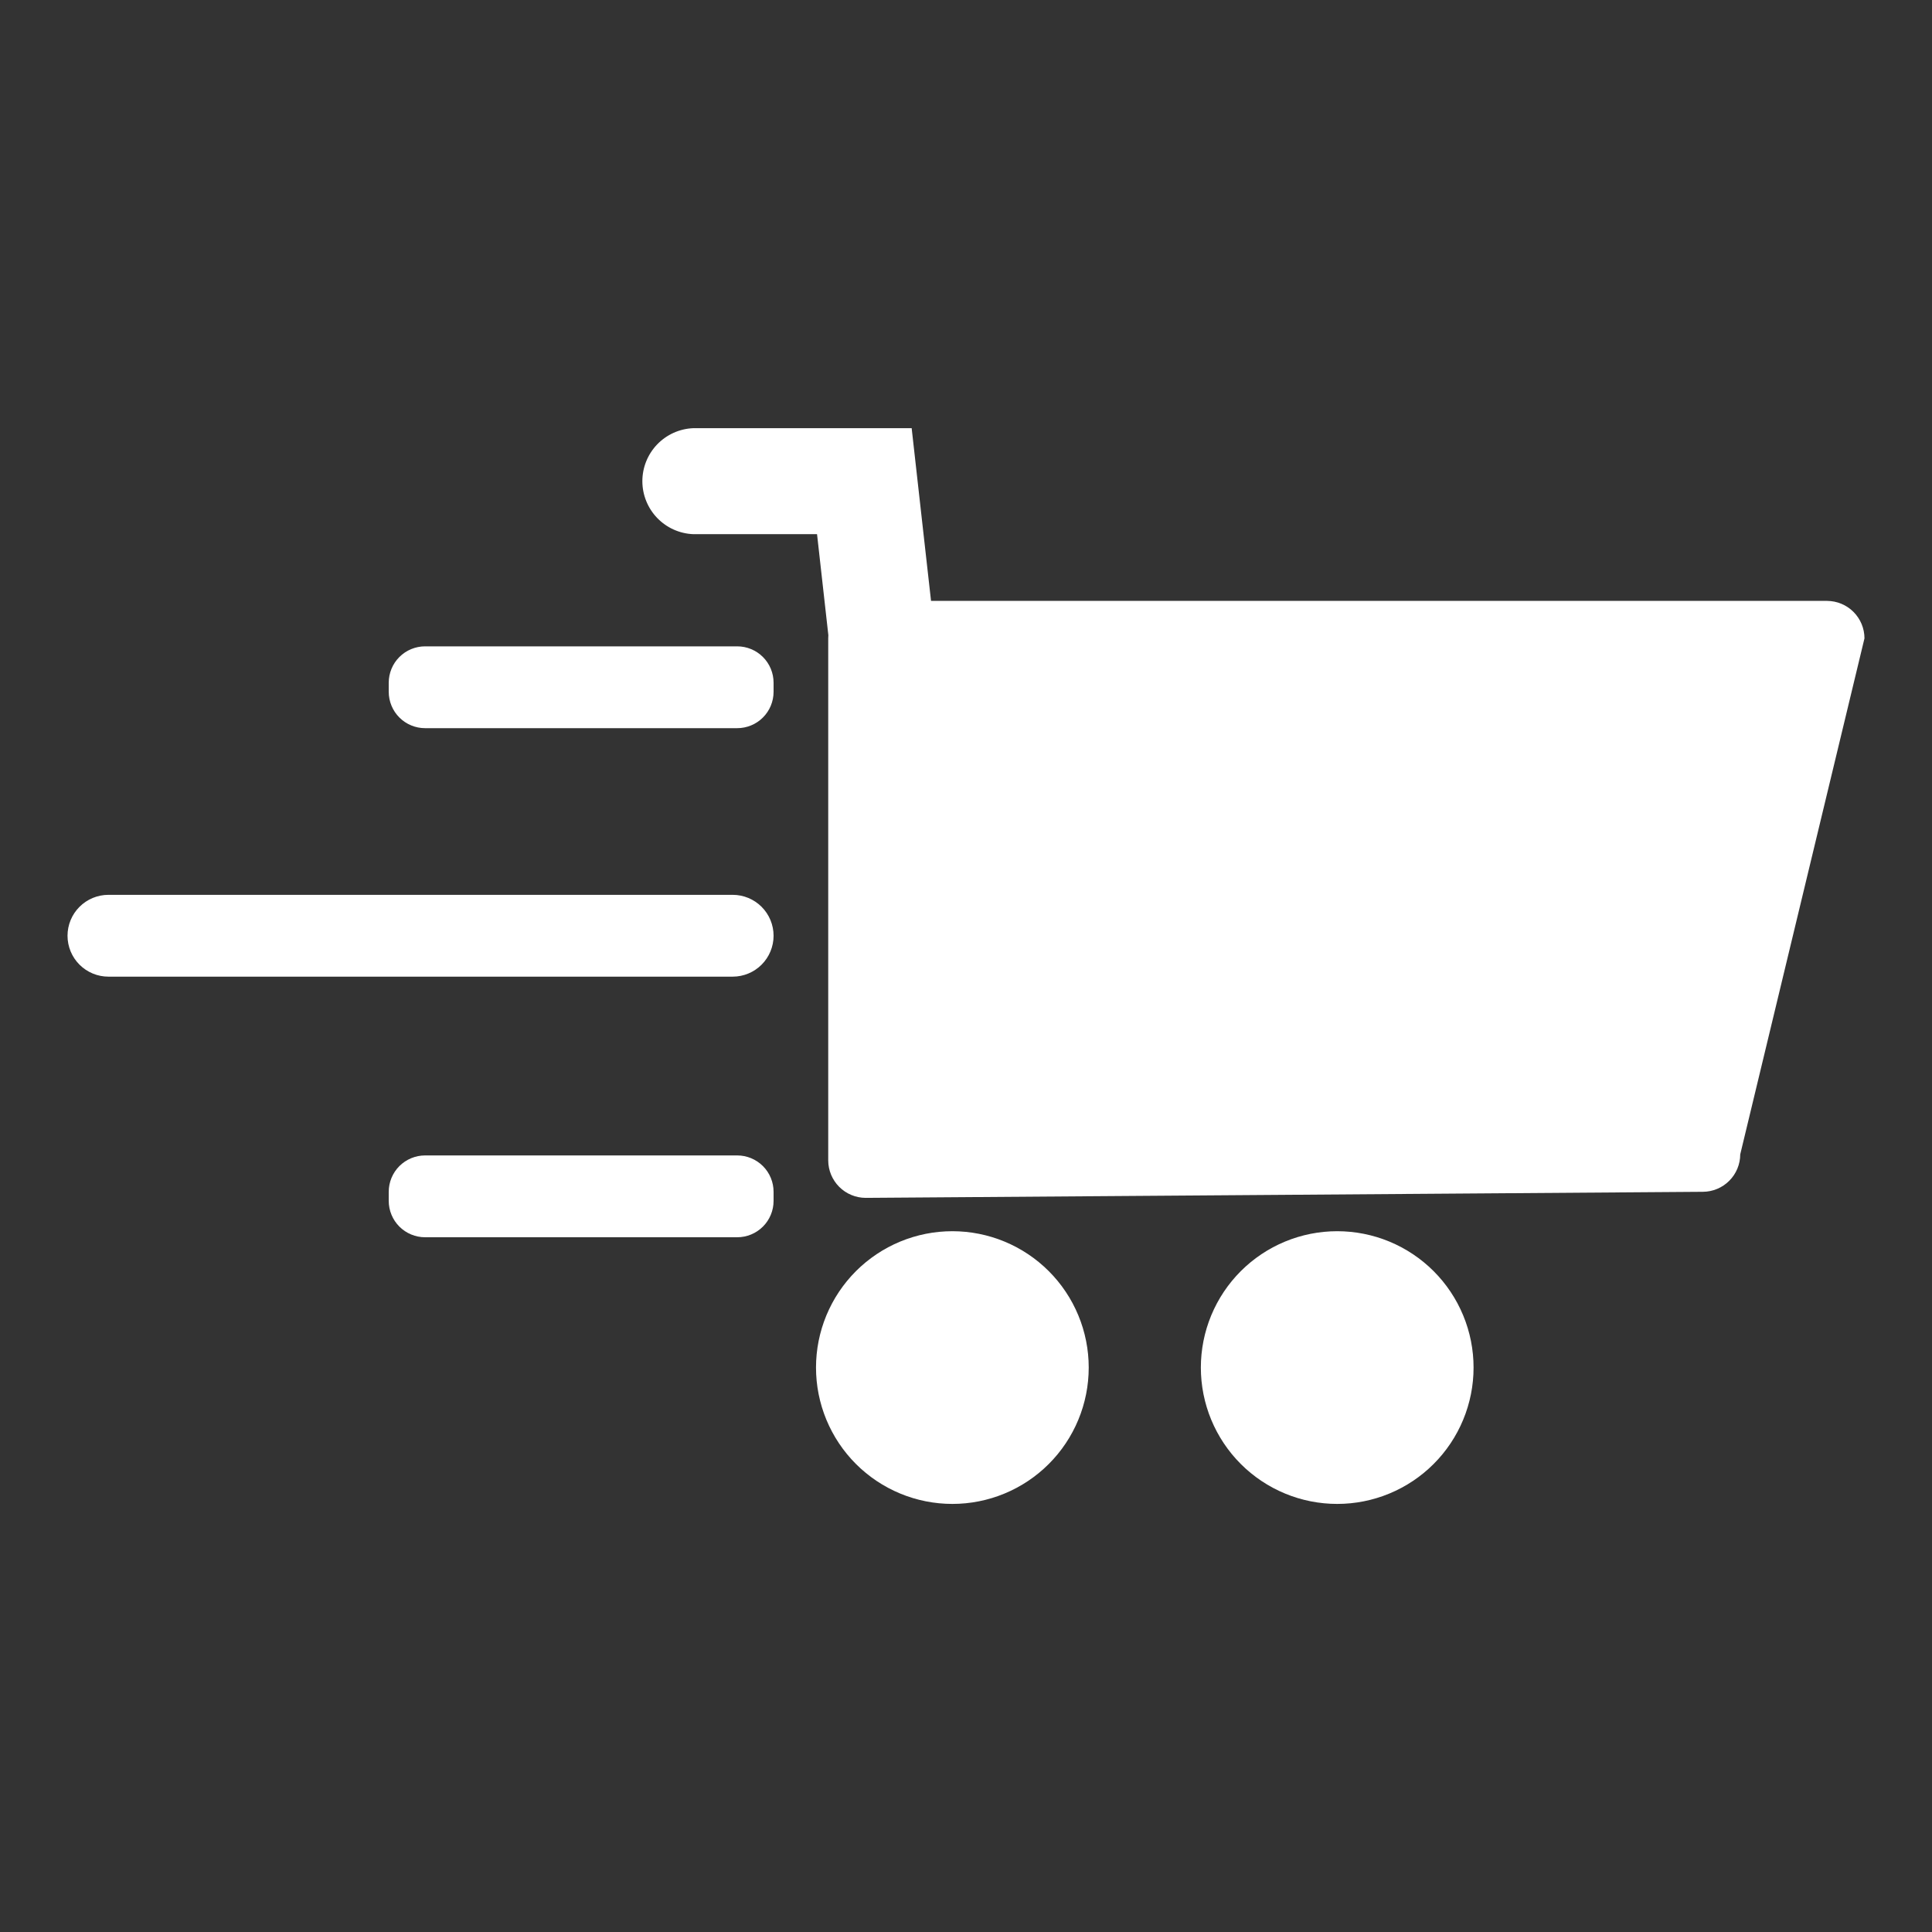 <svg xmlns="http://www.w3.org/2000/svg" xmlns:xlink="http://www.w3.org/1999/xlink" width="2000" zoomAndPan="magnify" viewBox="0 0 1500 1500" height="2000" preserveAspectRatio="xMidYMid meet" version="1.0"><rect x="0" y="0" width="1500" height="1500" fill="#333333" stroke="none"/><defs><clipPath id="fcba442e78"><path d="M 498 332.273 L 1447.422 332.273 L 1447.422 931 L 498 931 Z M 498 332.273 " clip-rule="nonzero"/></clipPath><clipPath id="f10e2c9ff0"><path d="M 633 955 L 846 955 L 846 1167.773 L 633 1167.773 Z M 633 955 " clip-rule="nonzero"/></clipPath><clipPath id="372fbbcdc1"><path d="M 932 955 L 1145 955 L 1145 1167.773 L 932 1167.773 Z M 932 955 " clip-rule="nonzero"/></clipPath><clipPath id="65800dbddf"><path d="M 52.422 694 L 601 694 L 601 759 L 52.422 759 Z M 52.422 694 " clip-rule="nonzero"/></clipPath></defs><g clip-path="url(#fcba442e78)"><path fill="#ffffff" d="M 1447.574 495.602 L 1351.113 896.258 C 1351.109 897.207 1351.059 898.156 1350.965 899.102 C 1350.867 900.047 1350.727 900.984 1350.539 901.918 C 1350.352 902.848 1350.117 903.77 1349.84 904.68 C 1349.562 905.586 1349.238 906.48 1348.875 907.359 C 1348.508 908.234 1348.102 909.094 1347.652 909.934 C 1347.203 910.77 1346.715 911.582 1346.188 912.375 C 1345.656 913.164 1345.09 913.926 1344.488 914.66 C 1343.883 915.395 1343.246 916.098 1342.574 916.77 C 1341.902 917.441 1341.199 918.082 1340.465 918.684 C 1339.73 919.285 1338.969 919.852 1338.176 920.383 C 1337.387 920.91 1336.574 921.398 1335.734 921.848 C 1334.898 922.297 1334.039 922.707 1333.164 923.07 C 1332.285 923.438 1331.391 923.758 1330.484 924.035 C 1329.574 924.312 1328.652 924.547 1327.723 924.734 C 1326.789 924.922 1325.852 925.062 1324.906 925.16 C 1323.961 925.254 1323.012 925.305 1322.059 925.309 L 672.082 930.02 C 671.133 930.016 670.184 929.965 669.238 929.871 C 668.293 929.773 667.355 929.633 666.422 929.445 C 665.492 929.258 664.57 929.023 663.66 928.746 C 662.754 928.469 661.859 928.148 660.98 927.781 C 660.102 927.418 659.246 927.008 658.406 926.559 C 657.57 926.109 656.758 925.621 655.965 925.094 C 655.176 924.562 654.414 923.996 653.68 923.395 C 652.945 922.793 652.242 922.152 651.57 921.48 C 650.898 920.809 650.258 920.105 649.656 919.371 C 649.051 918.637 648.488 917.875 647.957 917.082 C 647.43 916.293 646.941 915.48 646.492 914.641 C 646.043 913.805 645.633 912.945 645.27 912.07 C 644.902 911.191 644.582 910.297 644.305 909.391 C 644.027 908.48 643.793 907.559 643.605 906.629 C 643.418 905.695 643.277 904.758 643.18 903.812 C 643.086 902.867 643.035 901.918 643.031 900.965 L 643.031 495.551 C 643.023 494.758 643.055 493.965 643.129 493.172 L 634.348 414.73 L 538.266 414.73 C 536.949 414.68 535.645 414.562 534.34 414.387 C 533.039 414.207 531.746 413.969 530.469 413.668 C 529.188 413.367 527.926 413.004 526.68 412.582 C 525.438 412.16 524.215 411.68 523.016 411.141 C 521.816 410.602 520.648 410.008 519.504 409.355 C 518.363 408.703 517.254 408 516.18 407.242 C 515.105 406.484 514.07 405.68 513.074 404.82 C 512.078 403.965 511.125 403.062 510.211 402.117 C 509.301 401.168 508.438 400.18 507.621 399.148 C 506.809 398.117 506.043 397.051 505.328 395.945 C 504.613 394.844 503.953 393.707 503.352 392.539 C 502.746 391.375 502.195 390.18 501.707 388.961 C 501.215 387.742 500.785 386.504 500.41 385.242 C 500.039 383.98 499.727 382.707 499.477 381.414 C 499.227 380.125 499.039 378.824 498.914 377.516 C 498.789 376.207 498.727 374.898 498.727 373.582 C 498.727 372.27 498.789 370.957 498.914 369.648 C 499.039 368.34 499.227 367.039 499.477 365.75 C 499.727 364.461 500.039 363.184 500.41 361.922 C 500.785 360.664 501.215 359.422 501.707 358.203 C 502.195 356.984 502.746 355.793 503.352 354.625 C 503.953 353.457 504.613 352.324 505.328 351.219 C 506.043 350.113 506.809 349.047 507.621 348.016 C 508.438 346.988 509.301 345.996 510.211 345.051 C 511.125 344.102 512.078 343.199 513.074 342.344 C 514.07 341.488 515.105 340.68 516.18 339.922 C 517.254 339.164 518.363 338.461 519.504 337.809 C 520.648 337.16 521.816 336.562 523.016 336.023 C 524.215 335.484 525.438 335.004 526.68 334.582 C 527.926 334.16 529.188 333.801 530.469 333.496 C 531.746 333.195 533.039 332.957 534.34 332.777 C 535.645 332.602 536.949 332.488 538.266 332.434 L 707.863 332.434 C 707.879 332.582 707.879 332.73 707.863 332.879 L 717.039 414.781 L 722.852 466.531 L 1418.523 466.531 C 1419.473 466.535 1420.422 466.586 1421.367 466.684 C 1422.312 466.777 1423.254 466.918 1424.188 467.109 C 1425.117 467.297 1426.039 467.527 1426.949 467.805 C 1427.859 468.086 1428.75 468.406 1429.629 468.773 C 1430.508 469.137 1431.363 469.547 1432.203 469.996 C 1433.039 470.445 1433.855 470.934 1434.645 471.461 C 1435.434 471.992 1436.199 472.559 1436.934 473.16 C 1437.668 473.766 1438.371 474.402 1439.043 475.078 C 1439.715 475.75 1440.352 476.453 1440.957 477.188 C 1441.559 477.922 1442.125 478.688 1442.652 479.477 C 1443.184 480.266 1443.672 481.082 1444.121 481.918 C 1444.57 482.758 1444.977 483.617 1445.344 484.492 C 1445.707 485.371 1446.027 486.266 1446.305 487.176 C 1446.582 488.086 1446.816 489.004 1447.004 489.938 C 1447.191 490.871 1447.332 491.809 1447.426 492.754 C 1447.523 493.703 1447.57 494.648 1447.574 495.602 Z M 1447.574 495.602 " fill-opacity="1" fill-rule="nonzero"/></g><g clip-path="url(#f10e2c9ff0)"><path fill="#ffffff" d="M 845.281 1061.77 C 845.281 1063.504 845.238 1065.234 845.152 1066.965 C 845.066 1068.695 844.938 1070.422 844.77 1072.148 C 844.602 1073.871 844.387 1075.59 844.133 1077.305 C 843.879 1079.02 843.582 1080.723 843.246 1082.426 C 842.906 1084.125 842.527 1085.812 842.105 1087.492 C 841.688 1089.176 841.223 1090.844 840.723 1092.5 C 840.219 1094.16 839.676 1095.805 839.09 1097.438 C 838.508 1099.066 837.883 1100.684 837.219 1102.285 C 836.559 1103.883 835.855 1105.469 835.113 1107.035 C 834.375 1108.602 833.594 1110.148 832.777 1111.676 C 831.961 1113.203 831.109 1114.711 830.219 1116.195 C 829.328 1117.684 828.398 1119.148 827.438 1120.586 C 826.477 1122.027 825.477 1123.445 824.445 1124.836 C 823.414 1126.227 822.348 1127.594 821.25 1128.934 C 820.148 1130.27 819.02 1131.582 817.855 1132.867 C 816.691 1134.148 815.496 1135.406 814.273 1136.629 C 813.047 1137.855 811.793 1139.051 810.508 1140.215 C 809.223 1141.375 807.914 1142.508 806.574 1143.605 C 805.234 1144.707 803.867 1145.773 802.477 1146.805 C 801.086 1147.836 799.668 1148.832 798.23 1149.797 C 796.789 1150.758 795.324 1151.684 793.84 1152.574 C 792.352 1153.465 790.844 1154.32 789.316 1155.137 C 787.789 1155.953 786.242 1156.734 784.676 1157.473 C 783.109 1158.215 781.527 1158.914 779.926 1159.578 C 778.324 1160.242 776.707 1160.867 775.078 1161.449 C 773.445 1162.031 771.801 1162.578 770.145 1163.078 C 768.484 1163.582 766.816 1164.043 765.137 1164.465 C 763.453 1164.887 761.766 1165.266 760.066 1165.602 C 758.367 1165.941 756.66 1166.238 754.945 1166.492 C 753.23 1166.746 751.512 1166.957 749.789 1167.129 C 748.066 1167.297 746.336 1167.426 744.605 1167.512 C 742.875 1167.594 741.145 1167.637 739.41 1167.637 C 737.68 1167.637 735.949 1167.594 734.219 1167.512 C 732.488 1167.426 730.758 1167.297 729.035 1167.129 C 727.312 1166.957 725.594 1166.746 723.879 1166.492 C 722.164 1166.238 720.457 1165.941 718.758 1165.602 C 717.059 1165.266 715.367 1164.887 713.688 1164.465 C 712.008 1164.043 710.34 1163.582 708.68 1163.078 C 707.023 1162.578 705.379 1162.031 703.746 1161.449 C 702.113 1160.867 700.5 1160.242 698.898 1159.578 C 697.297 1158.914 695.715 1158.215 694.148 1157.473 C 692.582 1156.734 691.035 1155.953 689.508 1155.137 C 687.977 1154.32 686.473 1153.465 684.984 1152.574 C 683.5 1151.684 682.035 1150.758 680.594 1149.797 C 679.156 1148.832 677.738 1147.836 676.348 1146.805 C 674.957 1145.773 673.59 1144.707 672.25 1143.605 C 670.91 1142.508 669.598 1141.375 668.316 1140.215 C 667.031 1139.051 665.777 1137.855 664.551 1136.629 C 663.328 1135.406 662.133 1134.148 660.969 1132.867 C 659.805 1131.582 658.676 1130.27 657.574 1128.934 C 656.477 1127.594 655.41 1126.227 654.379 1124.836 C 653.348 1123.445 652.348 1122.027 651.387 1120.586 C 650.422 1119.145 649.496 1117.684 648.605 1116.195 C 647.715 1114.711 646.863 1113.203 646.047 1111.676 C 645.23 1110.148 644.449 1108.602 643.711 1107.035 C 642.969 1105.469 642.266 1103.883 641.602 1102.285 C 640.941 1100.684 640.316 1099.066 639.734 1097.438 C 639.148 1095.805 638.605 1094.16 638.102 1092.504 C 637.602 1090.844 637.137 1089.176 636.719 1087.492 C 636.297 1085.812 635.918 1084.125 635.578 1082.426 C 635.242 1080.727 634.945 1079.02 634.691 1077.305 C 634.438 1075.59 634.223 1073.871 634.055 1072.148 C 633.883 1070.422 633.758 1068.695 633.672 1066.965 C 633.586 1065.234 633.543 1063.504 633.543 1061.77 C 633.543 1060.039 633.586 1058.305 633.672 1056.574 C 633.758 1054.844 633.883 1053.117 634.055 1051.395 C 634.223 1049.668 634.438 1047.949 634.691 1046.234 C 634.945 1044.523 635.242 1042.816 635.578 1041.117 C 635.918 1039.418 636.297 1037.727 636.719 1036.047 C 637.137 1034.367 637.602 1032.695 638.102 1031.039 C 638.605 1029.379 639.148 1027.734 639.734 1026.105 C 640.316 1024.473 640.941 1022.855 641.602 1021.258 C 642.266 1019.656 642.969 1018.074 643.711 1016.508 C 644.449 1014.941 645.23 1013.395 646.047 1011.863 C 646.863 1010.336 647.715 1008.828 648.605 1007.344 C 649.496 1005.855 650.426 1004.395 651.387 1002.953 C 652.348 1001.512 653.348 1000.098 654.379 998.703 C 655.41 997.312 656.477 995.949 657.574 994.609 C 658.676 993.27 659.805 991.957 660.969 990.676 C 662.133 989.391 663.328 988.137 664.551 986.91 C 665.777 985.688 667.031 984.492 668.316 983.328 C 669.598 982.164 670.91 981.031 672.25 979.934 C 673.59 978.836 674.957 977.77 676.348 976.738 C 677.738 975.703 679.156 974.707 680.594 973.746 C 682.035 972.781 683.5 971.855 684.984 970.965 C 686.473 970.074 687.977 969.219 689.508 968.402 C 691.035 967.586 692.582 966.809 694.148 966.066 C 695.715 965.328 697.297 964.625 698.898 963.961 C 700.5 963.297 702.113 962.676 703.746 962.09 C 705.379 961.508 707.023 960.965 708.68 960.461 C 710.34 959.957 712.008 959.496 713.688 959.074 C 715.367 958.656 717.059 958.273 718.758 957.938 C 720.457 957.598 722.164 957.305 723.879 957.047 C 725.594 956.793 727.312 956.582 729.035 956.414 C 730.758 956.242 732.488 956.117 734.219 956.031 C 735.949 955.945 737.68 955.902 739.41 955.902 C 741.145 955.902 742.875 955.945 744.605 956.031 C 746.336 956.117 748.066 956.242 749.789 956.414 C 751.512 956.582 753.23 956.793 754.945 957.047 C 756.66 957.305 758.367 957.598 760.066 957.938 C 761.766 958.273 763.453 958.656 765.137 959.074 C 766.816 959.496 768.484 959.957 770.145 960.461 C 771.801 960.965 773.445 961.508 775.078 962.09 C 776.707 962.676 778.324 963.297 779.926 963.961 C 781.527 964.625 783.109 965.328 784.676 966.066 C 786.242 966.809 787.789 967.586 789.316 968.402 C 790.844 969.219 792.352 970.074 793.84 970.965 C 795.324 971.855 796.789 972.781 798.23 973.746 C 799.668 974.707 801.086 975.703 802.477 976.738 C 803.867 977.77 805.234 978.836 806.574 979.934 C 807.914 981.031 809.223 982.164 810.508 983.328 C 811.793 984.492 813.047 985.688 814.273 986.91 C 815.496 988.137 816.691 989.391 817.855 990.676 C 819.02 991.957 820.148 993.27 821.25 994.609 C 822.348 995.949 823.414 997.312 824.445 998.703 C 825.477 1000.098 826.477 1001.512 827.438 1002.953 C 828.398 1004.395 829.328 1005.855 830.219 1007.344 C 831.109 1008.828 831.961 1010.336 832.777 1011.863 C 833.594 1013.395 834.375 1014.941 835.113 1016.508 C 835.855 1018.074 836.559 1019.656 837.219 1021.258 C 837.883 1022.855 838.508 1024.473 839.09 1026.105 C 839.676 1027.734 840.219 1029.379 840.723 1031.039 C 841.223 1032.695 841.688 1034.367 842.105 1036.047 C 842.527 1037.727 842.906 1039.418 843.246 1041.117 C 843.582 1042.816 843.879 1044.523 844.133 1046.234 C 844.387 1047.949 844.602 1049.668 844.77 1051.395 C 844.938 1053.117 845.066 1054.844 845.152 1056.574 C 845.238 1058.305 845.281 1060.039 845.281 1061.77 Z M 845.281 1061.77 " fill-opacity="1" fill-rule="nonzero"/></g><g clip-path="url(#372fbbcdc1)"><path fill="#ffffff" d="M 1144.07 1061.77 C 1144.07 1063.504 1144.031 1065.234 1143.945 1066.965 C 1143.859 1068.695 1143.73 1070.422 1143.562 1072.148 C 1143.391 1073.871 1143.18 1075.59 1142.926 1077.305 C 1142.672 1079.02 1142.375 1080.723 1142.039 1082.426 C 1141.699 1084.125 1141.32 1085.812 1140.898 1087.492 C 1140.477 1089.176 1140.016 1090.844 1139.512 1092.5 C 1139.012 1094.16 1138.469 1095.805 1137.883 1097.438 C 1137.301 1099.066 1136.676 1100.684 1136.012 1102.285 C 1135.352 1103.883 1134.648 1105.469 1133.906 1107.035 C 1133.168 1108.602 1132.387 1110.148 1131.57 1111.676 C 1130.754 1113.203 1129.902 1114.711 1129.008 1116.195 C 1128.117 1117.684 1127.191 1119.148 1126.23 1120.586 C 1125.266 1122.027 1124.27 1123.445 1123.238 1124.836 C 1122.207 1126.227 1121.141 1127.594 1120.043 1128.934 C 1118.941 1130.27 1117.812 1131.582 1116.648 1132.867 C 1115.484 1134.148 1114.289 1135.406 1113.062 1136.629 C 1111.84 1137.855 1110.586 1139.051 1109.301 1140.215 C 1108.016 1141.375 1106.707 1142.508 1105.367 1143.605 C 1104.027 1144.707 1102.66 1145.773 1101.27 1146.805 C 1099.879 1147.836 1098.461 1148.832 1097.02 1149.797 C 1095.582 1150.758 1094.117 1151.684 1092.633 1152.574 C 1091.145 1153.465 1089.637 1154.32 1088.109 1155.137 C 1086.582 1155.953 1085.035 1156.734 1083.469 1157.473 C 1081.902 1158.215 1080.32 1158.914 1078.719 1159.578 C 1077.117 1160.242 1075.5 1160.867 1073.871 1161.449 C 1072.238 1162.031 1070.594 1162.578 1068.938 1163.078 C 1067.277 1163.582 1065.609 1164.043 1063.93 1164.465 C 1062.246 1164.887 1060.559 1165.266 1058.859 1165.602 C 1057.16 1165.941 1055.453 1166.238 1053.738 1166.492 C 1052.023 1166.746 1050.305 1166.957 1048.582 1167.129 C 1046.855 1167.297 1045.129 1167.426 1043.398 1167.512 C 1041.668 1167.594 1039.938 1167.637 1038.203 1167.637 C 1036.473 1167.637 1034.742 1167.594 1033.008 1167.512 C 1031.277 1167.426 1029.551 1167.297 1027.828 1167.129 C 1026.102 1166.957 1024.383 1166.746 1022.672 1166.492 C 1020.957 1166.238 1019.25 1165.941 1017.551 1165.602 C 1015.852 1165.266 1014.16 1164.887 1012.48 1164.465 C 1010.801 1164.043 1009.129 1163.582 1007.473 1163.078 C 1005.816 1162.578 1004.172 1162.031 1002.539 1161.449 C 1000.906 1160.867 999.293 1160.242 997.691 1159.578 C 996.09 1158.914 994.508 1158.215 992.941 1157.473 C 991.375 1156.734 989.828 1155.953 988.297 1155.137 C 986.77 1154.32 985.262 1153.465 983.777 1152.574 C 982.293 1151.684 980.828 1150.758 979.387 1149.797 C 977.945 1148.832 976.531 1147.836 975.141 1146.805 C 973.746 1145.773 972.383 1144.707 971.043 1143.605 C 969.703 1142.508 968.391 1141.375 967.109 1140.215 C 965.824 1139.051 964.57 1137.855 963.344 1136.629 C 962.121 1135.406 960.926 1134.148 959.762 1132.867 C 958.598 1131.582 957.465 1130.27 956.367 1128.934 C 955.27 1127.594 954.203 1126.227 953.172 1124.836 C 952.137 1123.445 951.141 1122.027 950.18 1120.586 C 949.215 1119.145 948.289 1117.684 947.398 1116.195 C 946.508 1114.711 945.652 1113.203 944.836 1111.676 C 944.02 1110.148 943.242 1108.602 942.5 1107.035 C 941.762 1105.469 941.059 1103.883 940.395 1102.285 C 939.734 1100.684 939.109 1099.066 938.523 1097.438 C 937.941 1095.805 937.398 1094.16 936.895 1092.504 C 936.391 1090.844 935.93 1089.176 935.508 1087.492 C 935.09 1085.812 934.711 1084.125 934.371 1082.426 C 934.031 1080.727 933.738 1079.02 933.484 1077.305 C 933.23 1075.59 933.016 1073.871 932.848 1072.148 C 932.676 1070.422 932.551 1068.695 932.465 1066.965 C 932.379 1065.234 932.336 1063.504 932.336 1061.77 C 932.336 1060.039 932.379 1058.305 932.465 1056.574 C 932.551 1054.844 932.676 1053.117 932.848 1051.395 C 933.016 1049.668 933.23 1047.949 933.484 1046.234 C 933.738 1044.523 934.031 1042.816 934.371 1041.117 C 934.711 1039.418 935.09 1037.727 935.508 1036.047 C 935.93 1034.367 936.391 1032.695 936.895 1031.039 C 937.398 1029.379 937.941 1027.734 938.527 1026.105 C 939.109 1024.473 939.734 1022.855 940.395 1021.258 C 941.059 1019.656 941.762 1018.074 942.5 1016.508 C 943.242 1014.941 944.02 1013.395 944.836 1011.863 C 945.656 1010.336 946.508 1008.828 947.398 1007.344 C 948.289 1005.855 949.215 1004.395 950.18 1002.953 C 951.141 1001.512 952.137 1000.098 953.172 998.703 C 954.203 997.312 955.27 995.949 956.367 994.609 C 957.465 993.27 958.598 991.957 959.762 990.676 C 960.926 989.391 962.121 988.137 963.344 986.91 C 964.57 985.688 965.824 984.492 967.109 983.328 C 968.391 982.164 969.703 981.031 971.043 979.934 C 972.383 978.836 973.746 977.77 975.141 976.738 C 976.531 975.703 977.945 974.707 979.387 973.746 C 980.828 972.781 982.293 971.855 983.777 970.965 C 985.266 970.074 986.77 969.219 988.301 968.402 C 989.828 967.586 991.375 966.809 992.941 966.066 C 994.508 965.328 996.09 964.625 997.691 963.961 C 999.293 963.297 1000.906 962.676 1002.539 962.09 C 1004.172 961.508 1005.816 960.965 1007.473 960.461 C 1009.129 959.957 1010.801 959.496 1012.48 959.074 C 1014.16 958.656 1015.852 958.273 1017.551 957.938 C 1019.25 957.598 1020.957 957.305 1022.672 957.047 C 1024.383 956.793 1026.102 956.582 1027.828 956.414 C 1029.551 956.242 1031.277 956.117 1033.008 956.031 C 1034.742 955.945 1036.473 955.902 1038.203 955.902 C 1039.938 955.902 1041.668 955.945 1043.398 956.031 C 1045.129 956.117 1046.855 956.242 1048.582 956.414 C 1050.305 956.582 1052.023 956.793 1053.738 957.047 C 1055.453 957.305 1057.16 957.598 1058.859 957.938 C 1060.559 958.273 1062.246 958.656 1063.93 959.074 C 1065.609 959.496 1067.277 959.957 1068.938 960.461 C 1070.594 960.965 1072.238 961.508 1073.871 962.09 C 1075.5 962.676 1077.117 963.297 1078.719 963.961 C 1080.32 964.625 1081.902 965.328 1083.469 966.066 C 1085.035 966.809 1086.582 967.586 1088.109 968.402 C 1089.637 969.219 1091.145 970.074 1092.633 970.965 C 1094.117 971.855 1095.582 972.781 1097.02 973.746 C 1098.461 974.707 1099.879 975.703 1101.27 976.738 C 1102.66 977.77 1104.027 978.836 1105.367 979.934 C 1106.703 981.031 1108.016 982.164 1109.301 983.328 C 1110.586 984.492 1111.84 985.688 1113.062 986.91 C 1114.289 988.137 1115.484 989.391 1116.648 990.676 C 1117.812 991.957 1118.941 993.27 1120.043 994.609 C 1121.141 995.949 1122.207 997.312 1123.238 998.703 C 1124.27 1000.098 1125.266 1001.512 1126.23 1002.953 C 1127.191 1004.395 1128.117 1005.855 1129.008 1007.344 C 1129.902 1008.828 1130.754 1010.336 1131.57 1011.863 C 1132.387 1013.395 1133.168 1014.941 1133.906 1016.508 C 1134.648 1018.074 1135.352 1019.656 1136.012 1021.258 C 1136.676 1022.855 1137.301 1024.473 1137.883 1026.105 C 1138.469 1027.734 1139.012 1029.379 1139.512 1031.039 C 1140.016 1032.695 1140.477 1034.367 1140.898 1036.047 C 1141.32 1037.727 1141.699 1039.418 1142.039 1041.117 C 1142.375 1042.816 1142.672 1044.523 1142.926 1046.234 C 1143.18 1047.949 1143.391 1049.668 1143.562 1051.395 C 1143.73 1053.117 1143.859 1054.844 1143.945 1056.574 C 1144.031 1058.305 1144.07 1060.039 1144.07 1061.77 Z M 1144.07 1061.77 " fill-opacity="1" fill-rule="nonzero"/></g><path fill="#ffffff" d="M 330.043 501.82 L 572.371 501.82 C 573.297 501.82 574.219 501.867 575.137 501.957 C 576.059 502.047 576.973 502.184 577.879 502.363 C 578.785 502.543 579.68 502.77 580.566 503.039 C 581.449 503.305 582.32 503.617 583.176 503.973 C 584.027 504.324 584.863 504.719 585.68 505.156 C 586.496 505.59 587.285 506.066 588.055 506.578 C 588.824 507.094 589.566 507.645 590.281 508.23 C 590.996 508.816 591.68 509.438 592.332 510.09 C 592.988 510.746 593.609 511.43 594.195 512.145 C 594.781 512.859 595.332 513.602 595.844 514.367 C 596.359 515.137 596.832 515.93 597.27 516.746 C 597.703 517.559 598.102 518.395 598.453 519.25 C 598.809 520.105 599.117 520.973 599.387 521.859 C 599.656 522.742 599.879 523.637 600.059 524.547 C 600.242 525.453 600.375 526.367 600.465 527.285 C 600.559 528.207 600.602 529.129 600.602 530.055 L 600.602 537.109 C 600.602 538.035 600.559 538.957 600.465 539.879 C 600.375 540.797 600.242 541.711 600.059 542.617 C 599.879 543.527 599.656 544.422 599.387 545.305 C 599.117 546.191 598.809 547.059 598.453 547.914 C 598.102 548.77 597.703 549.605 597.27 550.418 C 596.832 551.234 596.359 552.027 595.844 552.797 C 595.332 553.562 594.781 554.305 594.195 555.02 C 593.609 555.734 592.988 556.418 592.332 557.074 C 591.68 557.727 590.996 558.348 590.281 558.934 C 589.566 559.52 588.824 560.07 588.055 560.586 C 587.285 561.098 586.496 561.574 585.68 562.008 C 584.863 562.445 584.027 562.84 583.176 563.191 C 582.32 563.547 581.449 563.859 580.566 564.125 C 579.68 564.395 578.785 564.621 577.879 564.801 C 576.973 564.98 576.059 565.117 575.137 565.207 C 574.219 565.297 573.297 565.344 572.371 565.344 L 330.043 565.344 C 329.117 565.344 328.195 565.297 327.273 565.207 C 326.355 565.117 325.441 564.98 324.535 564.801 C 323.629 564.621 322.73 564.395 321.848 564.125 C 320.961 563.859 320.094 563.547 319.238 563.191 C 318.383 562.84 317.547 562.445 316.734 562.008 C 315.918 561.574 315.125 561.098 314.355 560.586 C 313.59 560.07 312.848 559.52 312.133 558.934 C 311.418 558.348 310.734 557.727 310.078 557.074 C 309.426 556.418 308.805 555.734 308.219 555.02 C 307.633 554.305 307.082 553.562 306.566 552.797 C 306.055 552.027 305.578 551.234 305.145 550.418 C 304.707 549.605 304.312 548.77 303.961 547.914 C 303.605 547.059 303.293 546.191 303.027 545.305 C 302.758 544.422 302.531 543.527 302.352 542.617 C 302.172 541.711 302.035 540.797 301.945 539.879 C 301.855 538.957 301.809 538.035 301.809 537.109 L 301.809 530.055 C 301.809 529.129 301.855 528.207 301.945 527.285 C 302.035 526.367 302.172 525.453 302.352 524.547 C 302.531 523.641 302.758 522.742 303.027 521.859 C 303.293 520.973 303.605 520.105 303.961 519.25 C 304.312 518.395 304.707 517.559 305.145 516.746 C 305.578 515.93 306.055 515.137 306.566 514.367 C 307.082 513.602 307.633 512.859 308.219 512.145 C 308.805 511.43 309.426 510.746 310.078 510.09 C 310.734 509.438 311.418 508.816 312.133 508.23 C 312.848 507.645 313.59 507.094 314.355 506.578 C 315.125 506.066 315.918 505.59 316.734 505.156 C 317.547 504.719 318.383 504.324 319.238 503.973 C 320.094 503.617 320.961 503.305 321.848 503.039 C 322.73 502.77 323.629 502.543 324.535 502.363 C 325.441 502.184 326.355 502.047 327.273 501.957 C 328.195 501.867 329.117 501.82 330.043 501.82 Z M 330.043 501.82 " fill-opacity="1" fill-rule="nonzero"/><path fill="#ffffff" d="M 330.043 897.078 L 572.371 897.078 C 573.297 897.078 574.219 897.121 575.137 897.211 C 576.059 897.305 576.973 897.438 577.879 897.617 C 578.785 897.801 579.68 898.023 580.566 898.293 C 581.449 898.562 582.32 898.871 583.176 899.227 C 584.027 899.578 584.863 899.973 585.68 900.41 C 586.496 900.848 587.285 901.32 588.055 901.836 C 588.824 902.348 589.566 902.898 590.281 903.484 C 590.996 904.07 591.68 904.691 592.332 905.344 C 592.988 906 593.609 906.684 594.195 907.398 C 594.781 908.113 595.332 908.855 595.844 909.625 C 596.359 910.391 596.832 911.184 597.27 912 C 597.703 912.816 598.102 913.648 598.453 914.504 C 598.809 915.359 599.117 916.227 599.387 917.113 C 599.656 917.996 599.879 918.895 600.059 919.801 C 600.242 920.707 600.375 921.621 600.465 922.539 C 600.559 923.461 600.602 924.383 600.602 925.309 L 600.602 932.367 C 600.602 933.289 600.559 934.215 600.465 935.133 C 600.375 936.055 600.242 936.965 600.059 937.875 C 599.879 938.781 599.656 939.676 599.387 940.562 C 599.117 941.445 598.809 942.316 598.453 943.168 C 598.102 944.023 597.703 944.859 597.27 945.676 C 596.832 946.488 596.359 947.281 595.844 948.051 C 595.332 948.82 594.781 949.562 594.195 950.277 C 593.609 950.992 592.988 951.676 592.332 952.328 C 591.68 952.98 590.996 953.602 590.281 954.188 C 589.566 954.777 588.824 955.324 588.055 955.84 C 587.285 956.352 586.496 956.828 585.68 957.266 C 584.863 957.699 584.027 958.094 583.176 958.449 C 582.32 958.801 581.449 959.113 580.566 959.383 C 579.68 959.648 578.785 959.875 577.879 960.055 C 576.973 960.234 576.059 960.371 575.137 960.461 C 574.219 960.551 573.297 960.598 572.371 960.598 L 330.043 960.598 C 329.117 960.598 328.195 960.551 327.273 960.461 C 326.355 960.371 325.441 960.234 324.535 960.055 C 323.629 959.875 322.73 959.648 321.848 959.383 C 320.961 959.113 320.094 958.801 319.238 958.449 C 318.383 958.094 317.547 957.699 316.734 957.262 C 315.918 956.828 315.125 956.352 314.355 955.84 C 313.59 955.324 312.848 954.777 312.133 954.188 C 311.418 953.602 310.734 952.98 310.078 952.328 C 309.426 951.676 308.805 950.992 308.219 950.277 C 307.633 949.562 307.082 948.82 306.566 948.051 C 306.055 947.281 305.578 946.488 305.145 945.676 C 304.707 944.859 304.312 944.023 303.961 943.168 C 303.605 942.316 303.293 941.445 303.027 940.562 C 302.758 939.676 302.531 938.781 302.352 937.875 C 302.172 936.965 302.035 936.055 301.945 935.133 C 301.855 934.215 301.809 933.289 301.809 932.367 L 301.809 925.309 C 301.809 924.383 301.855 923.461 301.945 922.539 C 302.035 921.621 302.172 920.707 302.352 919.801 C 302.531 918.895 302.758 917.996 303.027 917.113 C 303.293 916.227 303.605 915.359 303.961 914.504 C 304.312 913.648 304.707 912.816 305.145 912 C 305.578 911.184 306.055 910.391 306.566 909.625 C 307.082 908.855 307.633 908.113 308.219 907.398 C 308.805 906.684 309.426 906 310.078 905.344 C 310.734 904.691 311.418 904.07 312.133 903.484 C 312.848 902.898 313.59 902.348 314.355 901.836 C 315.125 901.32 315.918 900.848 316.734 900.41 C 317.547 899.973 318.383 899.578 319.238 899.227 C 320.094 898.871 320.961 898.562 321.848 898.293 C 322.73 898.023 323.629 897.801 324.535 897.617 C 325.441 897.438 326.355 897.305 327.273 897.211 C 328.195 897.121 329.117 897.078 330.043 897.078 Z M 330.043 897.078 " fill-opacity="1" fill-rule="nonzero"/><g clip-path="url(#65800dbddf)"><path fill="#ffffff" d="M 84.184 694.746 L 568.844 694.746 C 569.883 694.746 570.922 694.797 571.957 694.898 C 572.992 695 574.02 695.152 575.039 695.355 C 576.059 695.559 577.066 695.812 578.062 696.113 C 579.059 696.418 580.035 696.766 580.996 697.164 C 581.957 697.562 582.898 698.008 583.812 698.496 C 584.73 698.988 585.621 699.523 586.488 700.098 C 587.352 700.676 588.188 701.297 588.992 701.957 C 589.793 702.617 590.566 703.312 591.301 704.051 C 592.035 704.785 592.734 705.555 593.395 706.359 C 594.055 707.164 594.672 707.996 595.25 708.863 C 595.828 709.727 596.363 710.617 596.852 711.535 C 597.344 712.453 597.785 713.391 598.184 714.352 C 598.582 715.312 598.934 716.293 599.234 717.289 C 599.535 718.281 599.789 719.289 599.992 720.312 C 600.195 721.332 600.348 722.359 600.449 723.395 C 600.551 724.43 600.602 725.469 600.602 726.508 C 600.602 727.547 600.551 728.586 600.449 729.621 C 600.348 730.656 600.195 731.684 599.992 732.703 C 599.789 733.723 599.535 734.73 599.234 735.727 C 598.934 736.723 598.582 737.699 598.184 738.66 C 597.785 739.621 597.344 740.562 596.852 741.48 C 596.363 742.395 595.828 743.289 595.25 744.152 C 594.672 745.016 594.055 745.852 593.395 746.656 C 592.734 747.461 592.035 748.23 591.301 748.965 C 590.566 749.699 589.793 750.398 588.992 751.059 C 588.188 751.719 587.352 752.336 586.488 752.914 C 585.621 753.492 584.73 754.027 583.812 754.516 C 582.898 755.008 581.957 755.453 580.996 755.848 C 580.035 756.246 579.059 756.598 578.062 756.898 C 577.066 757.203 576.059 757.453 575.039 757.656 C 574.02 757.859 572.992 758.012 571.957 758.113 C 570.922 758.215 569.883 758.266 568.844 758.266 L 84.184 758.266 C 83.145 758.266 82.105 758.215 81.07 758.113 C 80.035 758.012 79.008 757.859 77.988 757.656 C 76.965 757.453 75.957 757.203 74.965 756.898 C 73.969 756.598 72.988 756.246 72.027 755.848 C 71.066 755.453 70.129 755.008 69.211 754.516 C 68.293 754.027 67.402 753.492 66.539 752.914 C 65.672 752.336 64.84 751.719 64.035 751.059 C 63.23 750.398 62.461 749.699 61.727 748.965 C 60.988 748.23 60.293 747.461 59.633 746.656 C 58.973 745.852 58.352 745.016 57.773 744.152 C 57.199 743.289 56.664 742.395 56.172 741.48 C 55.684 740.562 55.238 739.621 54.84 738.66 C 54.441 737.699 54.094 736.723 53.789 735.727 C 53.488 734.73 53.234 733.723 53.031 732.703 C 52.828 731.684 52.676 730.656 52.574 729.621 C 52.473 728.586 52.422 727.547 52.422 726.508 C 52.422 725.469 52.473 724.43 52.574 723.395 C 52.676 722.359 52.828 721.332 53.031 720.312 C 53.234 719.289 53.488 718.281 53.789 717.289 C 54.094 716.293 54.441 715.312 54.84 714.352 C 55.238 713.391 55.684 712.453 56.172 711.535 C 56.664 710.617 57.199 709.727 57.773 708.863 C 58.352 707.996 58.973 707.164 59.633 706.359 C 60.293 705.555 60.988 704.785 61.727 704.051 C 62.461 703.312 63.23 702.617 64.035 701.957 C 64.84 701.297 65.672 700.676 66.539 700.098 C 67.402 699.523 68.293 698.988 69.211 698.496 C 70.129 698.008 71.066 697.562 72.027 697.164 C 72.988 696.766 73.969 696.418 74.965 696.113 C 75.957 695.812 76.965 695.559 77.988 695.355 C 79.008 695.152 80.035 695 81.07 694.898 C 82.105 694.797 83.145 694.746 84.184 694.746 Z M 84.184 694.746 " fill-opacity="1" fill-rule="nonzero"/></g></svg>